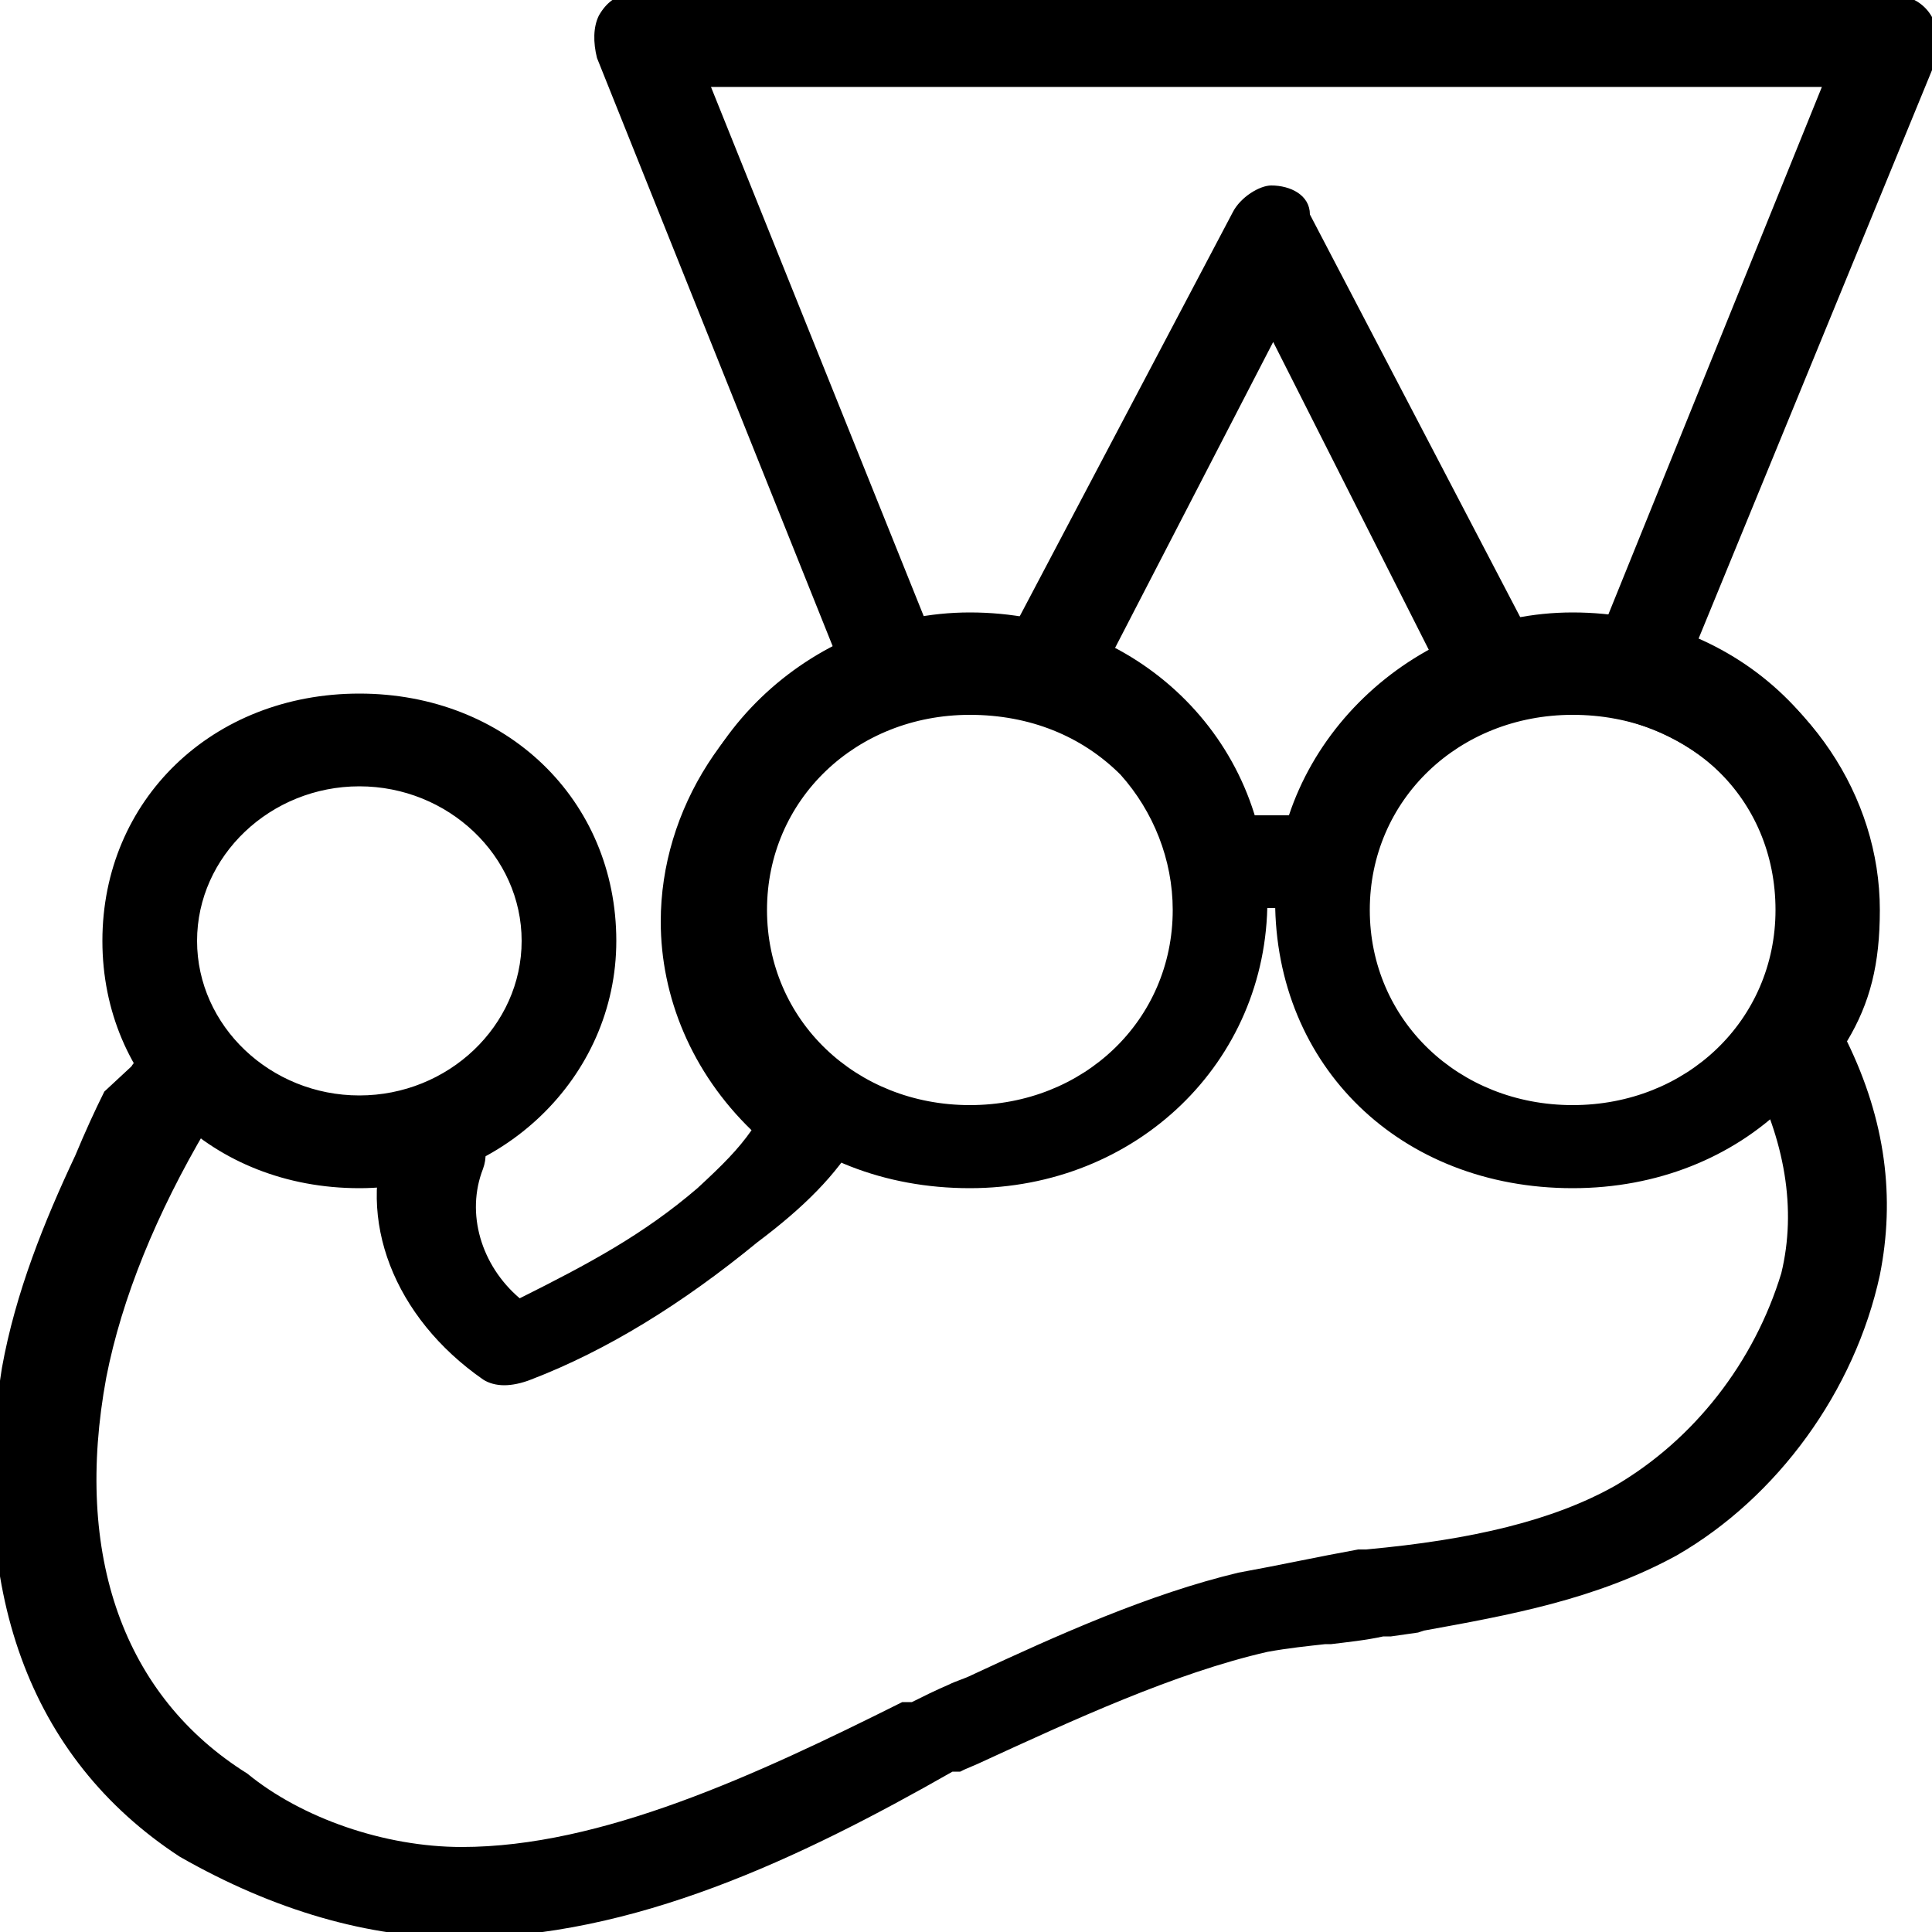<?xml version="1.0" encoding="utf-8"?>
<!-- Generator: Adobe Illustrator 26.3.1, SVG Export Plug-In . SVG Version: 6.00 Build 0)  -->
<svg version="1.1" id="Layer_1" xmlns="http://www.w3.org/2000/svg" xmlns:xlink="http://www.w3.org/1999/xlink" x="0px" y="0px"
	 viewBox="0 0 100 100" style="enable-background:new 0 0 100 100;" xml:space="preserve">
<g>
	<g>
		<g>
			<path d="M23.8,100.3c-4.7,0-9.6-1.4-14.5-4.2C1.5,91-1.7,82.2,0.1,70.8c0.7-3.9,2.2-7.6,3.8-11c0.5-1.2,1-2.3,1.5-3.3l1.4-1.3
				C7.1,54.7,8,54,8.9,54c0.5,0,0.9,0.1,1.3,0.4c0.6,0.3,1.2,1,1.3,1.6c0.1,0.5,0,0.9-0.4,1.3l-0.4,1.1c-2.6,4.4-4.4,8.8-5.2,12.9
				c-1.7,9.2,0.9,16.5,7.3,20.5c2.8,2.3,7.1,3.8,11.1,3.8c7.2,0,15.2-3.7,22.8-7.5l0.5,0c0.6-0.3,1.2-0.6,1.9-0.9
				c0.4-0.2,0.8-0.3,1.2-0.5c4.5-2.1,9.2-4.2,13.8-5.3c1.1-0.2,2.1-0.4,3.1-0.6c1-0.2,2-0.4,3.1-0.6l0.4,0c5.5-0.5,9.7-1.5,12.9-3.3
				c4.1-2.4,7.2-6.4,8.6-11c0.8-3.3,0.2-6.9-1.7-10.5c-0.4-0.9-0.4-1.4,0-2.4c1.1-1.6,1.7-3.4,1.7-5.7c0-4.9-3.4-8.9-8.4-10.1
				c0,0,0,0,0,0c-0.6,0-1.5-0.6-1.5-1.5c0-0.1,0-0.3-0.1-0.4c0-0.1,0-0.2,0-0.3c-0.1-0.4-0.2-0.8,0.2-1.1L94.3,4.5H36.8l11.9,29.6
				c0.4,1.5,0,2.4-1.5,2.9c-4.7,1.2-8,5.3-8,10.1c0,3.4,1.8,6.6,4.7,8.4c0.7,0.6,1.1,1.3,1.1,2.1c0,0.5-0.2,1-0.6,1.3
				c-1.1,1.9-2.8,3.6-5.2,5.4c-3.9,3.2-7.8,5.6-11.7,7.1c-0.5,0.2-1,0.3-1.4,0.3c-0.4,0-0.8-0.1-1.1-0.3c-4.6-3.2-6.6-8.3-4.9-12.8
				c0.3-1,1.2-1.6,2.3-1.6c0.4,0,0.9,0.1,1.1,0.2c1.4,1.1,1.9,2.2,1.5,3.3c-0.9,2.3-0.1,5,1.9,6.7c3.6-1.8,6.4-3.3,9.2-5.7
				c1.3-1.2,2.1-2,2.8-3c-3.1-3-4.7-6.9-4.7-10.8c0-5.8,3.5-11.3,9-14L30.9,3c-0.2-0.8-0.2-1.6,0.1-2.2c0.4-0.7,0.9-1,1.4-1.1
				l65.4,0c1.5,0,2.5,1,2.5,2.4v0.8L87.9,33.1c5.7,2.6,9.4,8.1,9.4,14c0,2.8-0.5,4.8-1.7,6.8C97.6,58,98.1,62,97.3,66
				C96,72,92,77.5,86.8,80.5c-4.2,2.3-8.7,3.1-13.1,3.9l-0.3,0.1L72,84.7l-0.4,0c-0.9,0.2-1.9,0.3-2.7,0.4l-0.3,0
				c-0.9,0.1-1.9,0.2-3,0.4c-4.8,1.1-10,3.5-15,5.8l-0.7,0.3l-0.2,0.1l-0.4,0C41.4,96.2,32.8,100.3,23.8,100.3z"/>
		</g>
	</g>
</g>
<g>
	<g>
		<g>
			<path d="M63.2,47c-1.5,0-2.5-1-2.5-2.4s1-2.4,2.5-2.4H68c1.5,0,2.5,1,2.5,2.4S69.5,47,68,47H63.2z M77.1,37.4c-1,0-2-0.5-2-1.5
				l-9.2-18.2l-9.2,17.8c-0.3,0.7-1.2,1.1-2.3,1.1c-0.4,0-0.6-0.1-0.9-0.2l-0.2-0.1c-1.1-0.4-1.6-1.9-1.1-3.3L63.8,11
				c0.4-0.8,1.4-1.4,2-1.4c1,0,2,0.5,2,1.5l11.7,22.4c0.5,0.9,0,2.4-0.9,3.2C78,37.4,77.5,37.4,77.1,37.4z"/>
		</g>
	</g>
</g>
<g>
	<g>
		<g>
			<path d="M81.4,61.5c-8.9,0-15.4-6.3-15.4-14.9c0-8.1,7.1-14.9,15.4-14.9c8.6,0,15.4,6.5,15.4,14.9C96.8,55.1,90.2,61.5,81.4,61.5
				z M81.4,37c-5.9,0-10.5,4.4-10.5,10.1s4.6,10.1,10.5,10.1s10.5-4.4,10.5-10.1C91.9,41.3,87.4,37,81.4,37z M50.2,61.5
				c-8.9,0-15.4-6.3-15.4-14.9c0-8.1,7.1-14.9,15.4-14.9c8.6,0,15.4,6.5,15.4,14.9C65.6,55,58.8,61.5,50.2,61.5z M50.2,37
				c-5.9,0-10.5,4.4-10.5,10.1s4.6,10.1,10.5,10.1c5.9,0,10.5-4.4,10.5-10.1c0-2.6-1-5.1-2.7-7C56,38.1,53.3,37,50.2,37z M18.6,61.5
				C11,61.5,5.3,56,5.3,48.7c0-7.3,5.7-12.8,13.3-12.8s13.3,5.5,13.3,12.8C31.9,55.8,25.9,61.5,18.6,61.5z M18.6,40.7
				c-4.6,0-8.4,3.6-8.4,8s3.8,8,8.4,8s8.4-3.6,8.4-8S23.2,40.7,18.6,40.7z"/>
		</g>
	</g>
</g>
</svg>
